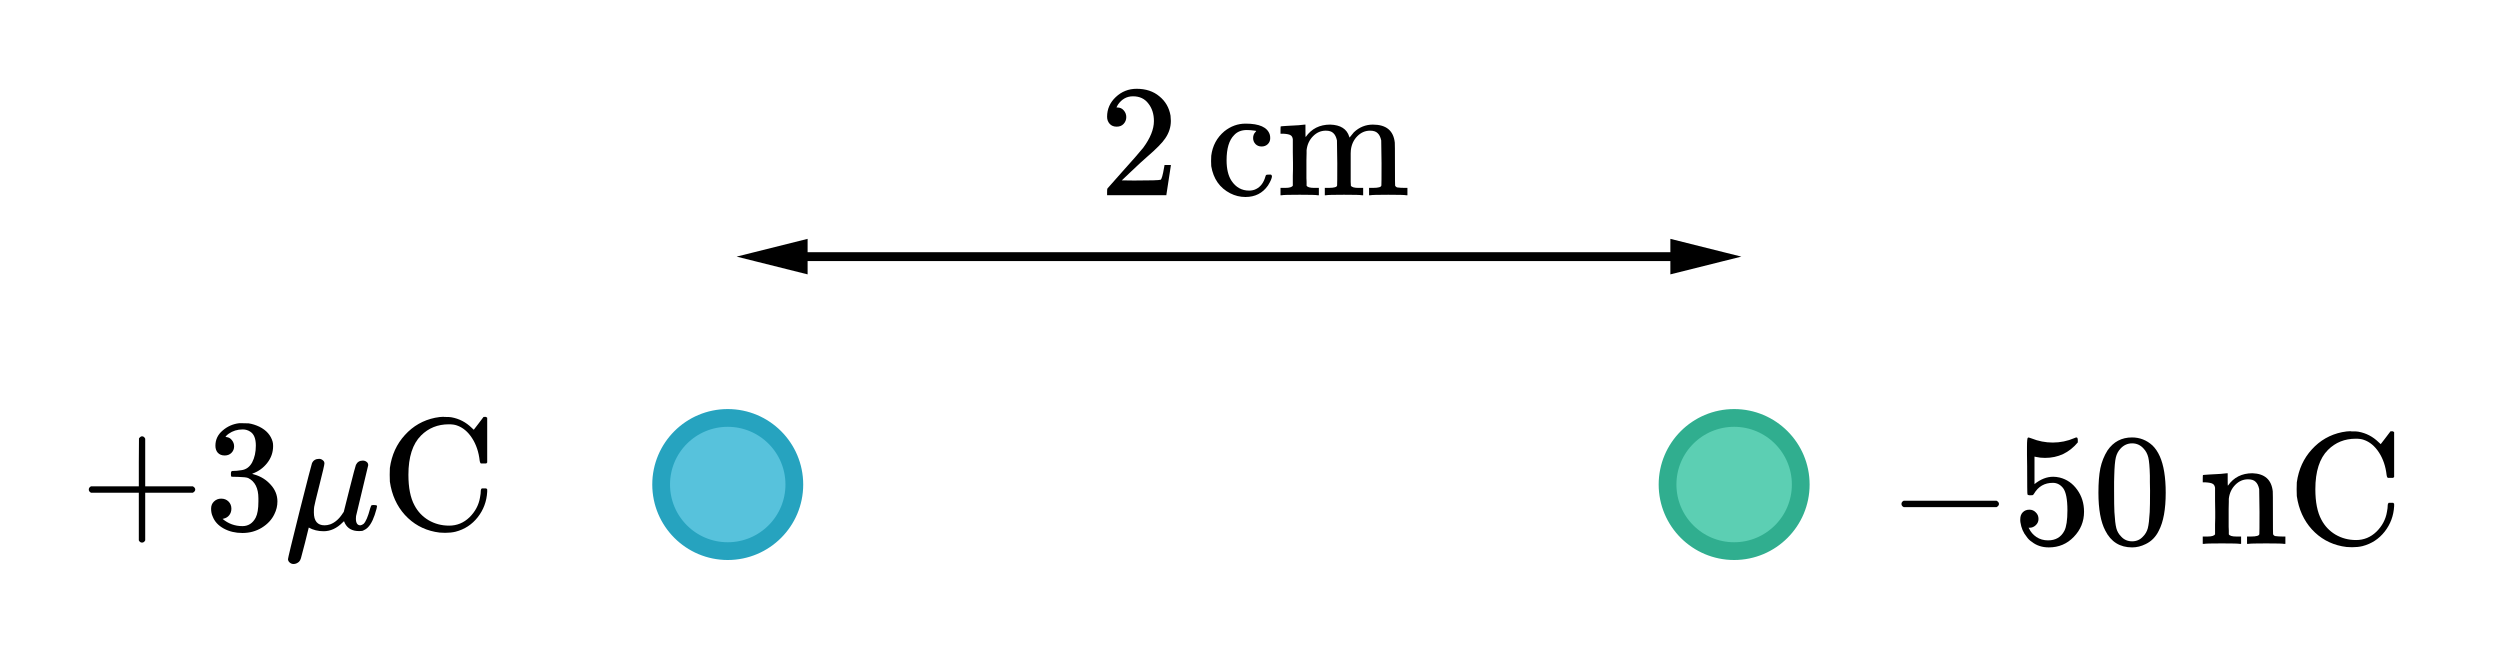 <?xml version="1.0" encoding="UTF-8" standalone="no"?>
<svg
   xmlns:dc="http://purl.org/dc/elements/1.1/"
   xmlns:cc="http://creativecommons.org/ns#"
   xmlns:rdf="http://www.w3.org/1999/02/22-rdf-syntax-ns#"
   xmlns:svg="http://www.w3.org/2000/svg"
   xmlns="http://www.w3.org/2000/svg"
   xmlns:sodipodi="http://sodipodi.sourceforge.net/DTD/sodipodi-0.dtd"
   xmlns:inkscape="http://www.inkscape.org/namespaces/inkscape"
   width="281.561pt"
   height="73.253pt"
   viewBox="0 0 281.561 73.253"
   version="1.1"
   id="svg4866"
   inkscape:version="0.91 r13725"
   sodipodi:docname="electric_force1.svg">
  <sodipodi:namedview
     pagecolor="#ffffff"
     bordercolor="#666666"
     borderopacity="1"
     objecttolerance="10"
     gridtolerance="10"
     guidetolerance="10"
     inkscape:pageopacity="0"
     inkscape:pageshadow="2"
     inkscape:window-width="1280"
     inkscape:window-height="756"
     id="namedview4962"
     showgrid="false"
     inkscape:zoom="1.9065122"
     inkscape:cx="175.9758"
     inkscape:cy="45.783305"
     inkscape:window-x="0"
     inkscape:window-y="0"
     inkscape:window-maximized="0"
     inkscape:current-layer="svg4866"
     fit-margin-top="10"
     fit-margin-right="10"
     fit-margin-bottom="10"
     fit-margin-left="10" />
  <defs
     id="defs4868">
    <g
       id="g4870">
      <symbol
         overflow="visible"
         id="glyph0-0"
         style="overflow:visible">
        <path
           style="stroke:none"
           d="m 4.984,-4.281 0,-0.188 C 4.984,-4.602 4.988,-4.723 5,-4.828 5.02,-4.941 5.062,-5.055 5.125,-5.172 5.195,-5.297 5.289,-5.438 5.406,-5.594 5.531,-5.75 5.703,-5.941 5.922,-6.172 6.055,-6.316 6.176,-6.457 6.281,-6.594 6.395,-6.727 6.488,-6.867 6.562,-7.016 6.645,-7.172 6.707,-7.332 6.75,-7.5 6.801,-7.664 6.828,-7.852 6.828,-8.062 6.828,-8.5 6.727,-8.836 6.531,-9.078 6.344,-9.316 6.066,-9.438 5.703,-9.438 c -0.188,0 -0.355,0.031 -0.5,0.094 -0.137,0.055 -0.258,0.133 -0.359,0.234 -0.105,0.105 -0.195,0.23 -0.266,0.375 -0.074,0.148 -0.137,0.309 -0.188,0.484 l -0.844,0 0,-1.141 c 0.344,-0.176 0.719,-0.332 1.125,-0.469 0.406,-0.133 0.801,-0.203 1.188,-0.203 0.414,0 0.766,0.047 1.047,0.141 0.289,0.086 0.523,0.199 0.703,0.344 0.188,0.148 0.32,0.324 0.406,0.531 0.082,0.211 0.125,0.434 0.125,0.672 0,0.219 -0.027,0.422 -0.078,0.609 -0.043,0.18 -0.117,0.355 -0.219,0.531 C 7.738,-7.055 7.598,-6.863 7.422,-6.656 7.242,-6.445 7.031,-6.211 6.781,-5.953 6.594,-5.754 6.441,-5.594 6.328,-5.469 6.211,-5.344 6.125,-5.223 6.062,-5.109 6.008,-4.992 5.973,-4.875 5.953,-4.75 c -0.023,0.117 -0.031,0.258 -0.031,0.422 l 0,0.047 z m 1.094,0.969 0,1.406 -1.266,0 0,-1.406 z m 3.188,2.5 0,-10.359 -6.688,0 0,10.359 z m 0.906,-11.172 0,11.984 -8.5,0 0,-11.984 z m 0,0"
           id="path4873"
           inkscape:connector-curvature="0" />
      </symbol>
      <symbol
         overflow="visible"
         id="glyph0-1"
         style="overflow:visible">
        <path
           style="stroke:none"
           d="m 3.438,-2.562 c -0.125,0.555 -0.188,1.012 -0.188,1.375 0,0.18 0.023,0.32 0.078,0.422 0.062,0.105 0.148,0.184 0.266,0.234 0.125,0.043 0.328,0.074 0.609,0.094 L 4.109,0 0.5,0 0.594,-0.438 c 0.227,-0.031 0.395,-0.082 0.5,-0.156 C 1.207,-0.676 1.301,-0.785 1.375,-0.922 1.457,-1.066 1.531,-1.238 1.594,-1.438 1.656,-1.645 1.75,-2.039 1.875,-2.625 l 1.5,-6.766 C 3.5,-9.973 3.562,-10.438 3.562,-10.781 c 0,-0.281 -0.07,-0.477 -0.203,-0.594 -0.125,-0.113 -0.344,-0.176 -0.656,-0.188 L 2.797,-12 l 7.938,0 -0.609,2.703 -0.844,0 c -0.023,-0.445 -0.059,-0.801 -0.109,-1.062 -0.055,-0.27 -0.125,-0.457 -0.219,-0.562 C 8.867,-11.035 8.758,-11.113 8.625,-11.156 8.5,-11.195 8.305,-11.219 8.047,-11.219 l -2.703,0 -1.047,4.781 1.641,0 c 0.258,0 0.473,-0.035 0.641,-0.109 0.176,-0.07 0.336,-0.195 0.484,-0.375 0.145,-0.188 0.328,-0.504 0.547,-0.953 l 0.797,0 -0.859,3.703 -0.766,0 c 0,-0.582 -0.023,-0.945 -0.062,-1.094 C 6.676,-5.422 6.602,-5.523 6.5,-5.578 6.395,-5.641 6.18,-5.672 5.859,-5.672 l -1.734,0 z m 0,0"
           id="path4876"
           inkscape:connector-curvature="0" />
      </symbol>
      <symbol
         overflow="visible"
         id="glyph0-2"
         style="overflow:visible">
        <path
           style="stroke:none"
           d="m 6.625,-11.75 -2.203,1.906 -0.469,-0.531 1.406,-1.219 -5.359,0 0,-0.828 5.359,0 -1.406,-1.219 0.469,-0.531 2.203,1.906 z m 0,0"
           id="path4879"
           inkscape:connector-curvature="0" />
      </symbol>
      <symbol
         overflow="visible"
         id="glyph0-3"
         style="overflow:visible">
        <path
           style="stroke:none"
           d="m 7.344,-4.562 0,5.062 -1.25,0 0,-5.062 -4.781,0 0,-1.172 4.781,0 0,-5.062 1.25,0 0,5.062 4.797,0 0,1.172 z m 0,0"
           id="path4882"
           inkscape:connector-curvature="0" />
      </symbol>
      <symbol
         overflow="visible"
         id="glyph0-4"
         style="overflow:visible">
        <path
           style="stroke:none"
           d="m 6.031,-2.047 c -0.5,0.719 -1.016,1.262 -1.547,1.625 C 3.961,-0.055 3.453,0.125 2.953,0.125 c -0.648,0 -1.148,-0.238 -1.5,-0.719 -0.355,-0.488 -0.531,-1.172 -0.531,-2.047 0,-1.008 0.195,-1.977 0.594,-2.906 0.395,-0.926 0.938,-1.656 1.625,-2.188 0.695,-0.539 1.469,-0.812 2.312,-0.812 0.363,0 0.707,0.043 1.031,0.125 0.332,0.086 0.676,0.234 1.031,0.453 l 0.812,-0.578 0.562,0.141 -2.25,9.984 c -0.105,0.445 -0.156,0.781 -0.156,1 0,0.258 0.062,0.441 0.188,0.547 0.133,0.113 0.398,0.188 0.797,0.219 l -0.078,0.438 -2.75,0 1.516,-5.766 z m 0.703,-3.312 c 0.094,-0.414 0.141,-0.812 0.141,-1.188 0,-0.457 -0.102,-0.789 -0.297,-1 -0.188,-0.207 -0.512,-0.312 -0.969,-0.312 -0.594,0 -1.133,0.246 -1.609,0.734 -0.469,0.48 -0.84,1.133 -1.109,1.953 -0.273,0.812 -0.406,1.633 -0.406,2.453 0,0.605 0.082,1.059 0.25,1.359 0.164,0.305 0.441,0.453 0.828,0.453 0.188,0 0.375,-0.035 0.562,-0.109 0.188,-0.082 0.379,-0.211 0.578,-0.391 0.207,-0.176 0.406,-0.391 0.594,-0.641 0.195,-0.25 0.379,-0.5 0.547,-0.75 0.164,-0.258 0.316,-0.562 0.453,-0.906 C 6.441,-4.055 6.562,-4.477 6.656,-4.969 Z m 0,0"
           id="path4885"
           inkscape:connector-curvature="0" />
      </symbol>
      <symbol
         overflow="visible"
         id="glyph0-5"
         style="overflow:visible">
        <path
           style="stroke:none"
           d="m 1.312,-4.562 0,-1.172 10.828,0 0,1.172 z m 0,0"
           id="path4888"
           inkscape:connector-curvature="0" />
      </symbol>
      <symbol
         overflow="visible"
         id="glyph1-0"
         style="overflow:visible">
        <path
           style="stroke:none"
           d="m 3.594,-3.094 0,-0.141 c 0,-0.094 0.004,-0.176 0.016,-0.25 0.02,-0.082 0.051,-0.164 0.094,-0.25 C 3.754,-3.828 3.82,-3.926 3.906,-4.031 4,-4.145 4.117,-4.285 4.266,-4.453 4.367,-4.555 4.457,-4.656 4.531,-4.75 4.613,-4.852 4.68,-4.957 4.734,-5.062 4.797,-5.176 4.844,-5.289 4.875,-5.406 c 0.031,-0.125 0.047,-0.266 0.047,-0.422 0,-0.312 -0.07,-0.551 -0.203,-0.719 C 4.582,-6.723 4.383,-6.812 4.125,-6.812 3.988,-6.812 3.867,-6.789 3.766,-6.75 3.66,-6.707 3.57,-6.648 3.5,-6.578 c -0.074,0.074 -0.141,0.168 -0.203,0.281 -0.055,0.105 -0.094,0.219 -0.125,0.344 l -0.609,0 0,-0.828 c 0.25,-0.125 0.52,-0.234 0.812,-0.328 0.289,-0.102 0.578,-0.156 0.859,-0.156 0.289,0 0.539,0.031 0.75,0.094 0.219,0.062 0.391,0.152 0.516,0.266 0.133,0.105 0.227,0.23 0.281,0.375 0.062,0.148 0.094,0.309 0.094,0.484 0,0.156 -0.016,0.305 -0.047,0.438 -0.031,0.125 -0.09,0.258 -0.172,0.391 -0.074,0.125 -0.172,0.266 -0.297,0.422 -0.125,0.148 -0.281,0.312 -0.469,0.5 -0.137,0.137 -0.246,0.25 -0.328,0.344 C 4.488,-3.859 4.426,-3.77 4.375,-3.688 4.332,-3.602 4.301,-3.52 4.281,-3.438 4.27,-3.352 4.266,-3.25 4.266,-3.125 l 0,0.031 z m 0.797,0.703 0,1.016 -0.922,0 0,-1.016 z m 2.312,1.797 0,-7.469 -4.844,0 0,7.469 z m 0.641,-8.062 0,8.656 -6.141,0 0,-8.656 z m 0,0"
           id="path4891"
           inkscape:connector-curvature="0" />
      </symbol>
      <symbol
         overflow="visible"
         id="glyph1-1"
         style="overflow:visible">
        <path
           style="stroke:none"
           d="M 3.688,0.141 C 2.75,0.141 2.051,-0.195 1.594,-0.875 1.145,-1.562 0.922,-2.598 0.922,-3.984 c 0,-0.727 0.066,-1.352 0.203,-1.875 0.145,-0.531 0.344,-0.969 0.594,-1.312 0.258,-0.352 0.562,-0.613 0.906,-0.781 0.352,-0.176 0.742,-0.266 1.172,-0.266 0.5,0 0.926,0.094 1.281,0.281 0.363,0.188 0.656,0.461 0.875,0.812 0.227,0.344 0.395,0.773 0.5,1.281 0.102,0.5 0.156,1.07 0.156,1.703 0,1.406 -0.25,2.477 -0.75,3.203 -0.5,0.719 -1.227,1.078 -2.172,1.078 z m -1.453,-4.281 c 0,0.637 0.023,1.184 0.078,1.641 0.062,0.461 0.156,0.84 0.281,1.141 0.133,0.293 0.301,0.508 0.5,0.641 0.195,0.137 0.43,0.203 0.703,0.203 0.25,0 0.469,-0.062 0.656,-0.188 0.188,-0.133 0.344,-0.336 0.469,-0.609 0.125,-0.281 0.219,-0.633 0.281,-1.062 0.07,-0.426 0.109,-0.926 0.109,-1.5 0,-0.656 -0.039,-1.219 -0.109,-1.688 C 5.129,-6.031 5.031,-6.414 4.906,-6.719 4.781,-7.02 4.617,-7.242 4.422,-7.391 c -0.188,-0.145 -0.406,-0.219 -0.656,-0.219 -0.305,0 -0.555,0.078 -0.75,0.234 -0.199,0.156 -0.355,0.387 -0.469,0.688 -0.117,0.293 -0.199,0.656 -0.25,1.094 -0.043,0.43 -0.062,0.914 -0.062,1.453 z m 0,0"
           id="path4894"
           inkscape:connector-curvature="0" />
      </symbol>
      <symbol
         overflow="visible"
         id="glyph1-2"
         style="overflow:visible">
        <path
           style="stroke:none"
           d="m 4.641,-1.672 c 0,0.125 0.004,0.242 0.016,0.344 0.008,0.094 0.02,0.172 0.031,0.234 0.02,0.062 0.047,0.121 0.078,0.172 0.031,0.043 0.066,0.078 0.109,0.109 0.051,0.055 0.117,0.094 0.203,0.125 0.094,0.031 0.203,0.059 0.328,0.078 0.133,0.012 0.289,0.023 0.469,0.031 0.188,0.012 0.41,0.023 0.672,0.031 l 0,0.547 -5.031,0 0,-0.547 c 0.25,-0.008 0.457,-0.02 0.625,-0.031 C 2.316,-0.586 2.469,-0.602 2.594,-0.625 c 0.125,-0.02 0.223,-0.039 0.297,-0.062 0.07,-0.02 0.133,-0.051 0.188,-0.094 0.062,-0.031 0.113,-0.066 0.156,-0.109 C 3.273,-0.941 3.305,-1 3.328,-1.062 c 0.031,-0.07 0.051,-0.156 0.062,-0.25 0.02,-0.094 0.031,-0.211 0.031,-0.359 l 0,-4.562 C 3.422,-6.391 3.383,-6.5 3.312,-6.562 3.25,-6.633 3.16,-6.672 3.047,-6.672 c -0.137,0 -0.336,0.07 -0.594,0.203 -0.25,0.137 -0.586,0.336 -1,0.594 C 1.398,-5.969 1.348,-6.062 1.297,-6.156 1.254,-6.258 1.207,-6.363 1.156,-6.469 1.688,-6.75 2.207,-7.031 2.719,-7.312 3.227,-7.602 3.75,-7.891 4.281,-8.172 l 0.391,0 c -0.012,0.23 -0.023,0.438 -0.031,0.625 0,0.18 0,0.355 0,0.531 0,0.18 0,0.352 0,0.516 z m 0,0"
           id="path4897"
           inkscape:connector-curvature="0" />
      </symbol>
      <symbol
         overflow="visible"
         id="glyph2-0"
         style="overflow:visible">
        <path
           style="stroke:none"
           d="m 2.5,0 0,-11.25 9,0 0,11.25 z m 0.281,-0.281 8.438,0 0,-10.688 -8.438,0 z m 0,0"
           id="path4900"
           inkscape:connector-curvature="0" />
      </symbol>
      <symbol
         overflow="visible"
         id="glyph2-1"
         style="overflow:visible">
        <path
           style="stroke:none"
           d="M 0.938,-7.469 3.969,-7.953 2.703,-3.688 c 1.031,-1.75 1.961,-2.973 2.797,-3.672 0.477,-0.395 0.863,-0.594 1.156,-0.594 0.195,0 0.348,0.059 0.453,0.172 0.113,0.117 0.172,0.281 0.172,0.5 0,0.387 -0.102,0.758 -0.297,1.109 C 6.848,-5.91 6.645,-5.781 6.375,-5.781 c -0.137,0 -0.25,-0.039 -0.344,-0.125 C 5.938,-6 5.879,-6.133 5.859,-6.312 5.848,-6.426 5.82,-6.504 5.781,-6.547 c -0.055,-0.039 -0.109,-0.062 -0.172,-0.062 -0.105,0 -0.199,0.023 -0.281,0.062 C 5.172,-6.461 4.938,-6.234 4.625,-5.859 4.145,-5.285 3.617,-4.539 3.047,-3.625 2.805,-3.238 2.598,-2.801 2.422,-2.312 2.172,-1.645 2.031,-1.242 2,-1.109 L 1.719,0 0.375,0 2,-5.453 C 2.188,-6.086 2.281,-6.539 2.281,-6.812 2.281,-6.914 2.234,-7.004 2.141,-7.078 2.023,-7.172 1.867,-7.219 1.672,-7.219 1.555,-7.219 1.332,-7.191 1,-7.141 Z m 0,0"
           id="path4903"
           inkscape:connector-curvature="0" />
      </symbol>
    </g>
  </defs>
  <path
     inkscape:connector-curvature="0"
     id="path4906"
     d="m 74.461,54.57 c 0,-4.141 3.359,-7.5 7.5,-7.5 4.141,0 7.5,3.359 7.5,7.5 0,4.141 -3.359,7.5 -7.5,7.5 -4.141,0 -7.5,-3.359 -7.5,-7.5 z m 0,0"
     style="fill:#57c2dc;fill-opacity:1;fill-rule:nonzero;stroke:#26a3bf;stroke-width:2;stroke-linecap:butt;stroke-linejoin:round;stroke-miterlimit:10;stroke-opacity:1" />
  <path
     inkscape:connector-curvature="0"
     id="path4908"
     d="m 187.807,54.57 c 0,-4.141 3.359,-7.5 7.5,-7.5 4.141,0 7.5,3.359 7.5,7.5 0,4.141 -3.359,7.5 -7.5,7.5 -4.141,0 -7.5,-3.359 -7.5,-7.5 z m 0,0"
     style="fill:#5ccfb3;fill-opacity:1;fill-rule:nonzero;stroke:#30ae8f;stroke-width:2;stroke-linecap:butt;stroke-linejoin:round;stroke-miterlimit:10;stroke-opacity:1" />
  <path
     inkscape:connector-curvature="0"
     id="path4960"
     d="m 90.956,26.901 0,1.5 97.168,0 0,-1.5 7.995,2 -7.995,2 0,-1.5 -97.168,0 0,1.5 -7.995,-2 z m 0,0"
     style="fill:#000000;fill-opacity:1;fill-rule:nonzero;stroke:none;stroke-width:2.4;stroke-miterlimit:10;stroke-dasharray:none" />
  <g
     style="font-style:normal;font-variant:normal;font-weight:normal;font-stretch:normal;font-size:32px;line-height:125%;font-family:KaTeX_Main;-inkscape-font-specification:'KaTeX_Main, Normal';text-align:start;letter-spacing:0px;word-spacing:0px;writing-mode:lr-tb;text-anchor:start;fill:#000000;fill-opacity:1;stroke:none;stroke-width:1px;stroke-linecap:butt;stroke-linejoin:miter;stroke-opacity:1"
     id="text8206">
    <path
       d="m 125.765,14.266 q -0.504,0 -0.792,-0.324 -0.288,-0.324 -0.288,-0.792 0,-1.296 0.972,-2.214 0.99,-0.936 2.358,-0.936 1.548,0 2.556,0.846 1.026,0.828 1.26,2.178 0.036,0.324 0.036,0.594 0,1.044 -0.63,1.962 -0.504,0.756 -2.034,2.07 -0.648,0.558 -1.8,1.656 l -1.062,1.008 1.368,0.018 q 2.826,0 3.006,-0.09 0.072,-0.018 0.18,-0.378 0.072,-0.198 0.252,-1.224 l 0,-0.054 0.72,0 0,0.054 -0.504,3.294 0,0.054 -6.678,0 0,-0.342 q 0,-0.36 0.036,-0.414 0.018,-0.018 1.512,-1.71 1.962,-2.178 2.52,-2.88 1.206,-1.638 1.206,-3.006 0,-1.188 -0.63,-1.98 -0.612,-0.81 -1.728,-0.81 -1.044,0 -1.692,0.936 -0.036,0.072 -0.108,0.198 -0.054,0.09 -0.054,0.108 0,0.018 0.09,0.018 0.45,0 0.72,0.324 0.288,0.324 0.288,0.756 0,0.45 -0.306,0.774 -0.288,0.306 -0.774,0.306 z"
       style="font-style:normal;font-variant:normal;font-weight:normal;font-stretch:normal;font-size:18px;line-height:125%;font-family:KaTeX_Main;-inkscape-font-specification:'KaTeX_Main, Normal';text-align:start;writing-mode:lr-tb;text-anchor:start"
       id="path4200" />
    <path
       d="m 142.769,16.246 q -0.27,0.252 -0.684,0.252 -0.414,0 -0.684,-0.27 -0.27,-0.288 -0.27,-0.684 0,-0.414 0.27,-0.684 0.09,-0.09 0.072,-0.108 0,-0.018 -0.162,-0.036 -0.468,-0.072 -0.882,-0.072 -0.918,0 -1.44,0.576 -0.846,0.846 -0.846,2.826 0,1.476 0.558,2.322 0.738,1.098 1.98,1.098 0.45,0 0.792,-0.18 0.756,-0.378 1.044,-1.404 0.036,-0.144 0.09,-0.18 0.054,-0.036 0.288,-0.036 l 0.252,0 q 0.108,0.108 0.108,0.162 0,0.342 -0.45,1.062 -0.9,1.296 -2.538,1.296 -0.9,0 -1.71,-0.414 -1.782,-0.918 -2.142,-3.06 -0.018,-0.108 -0.018,-0.576 0,-0.468 0.018,-0.594 0.216,-1.692 1.476,-2.754 1.08,-0.864 2.394,-0.864 2.322,0 2.718,1.224 0.054,0.162 0.054,0.414 0,0.414 -0.288,0.684 z"
       style="font-style:normal;font-variant:normal;font-weight:normal;font-stretch:normal;font-size:18px;line-height:125%;font-family:KaTeX_Main;-inkscape-font-specification:'KaTeX_Main, Normal';text-align:start;writing-mode:lr-tb;text-anchor:start"
       id="path4202" />
    <path
       d="m 147.15,20.908 q 0.144,0.252 0.846,0.252 l 0.252,0 0.288,0 0,0.828 -0.144,0 q -0.234,-0.054 -2.016,-0.054 -1.782,0 -2.016,0.054 l -0.144,0 0,-0.828 0.288,0 0.252,0 q 0.702,0 0.846,-0.252 l 0,-0.144 q 0,-0.162 0,-0.414 0,-0.252 0,-0.558 0.018,-0.324 0.018,-0.702 0,-0.396 0,-0.756 0,-0.558 -0.018,-1.188 0,-0.648 0,-1.062 l 0,-0.414 q -0.054,-0.342 -0.27,-0.45 -0.198,-0.126 -0.792,-0.162 l -0.324,0 0,-0.414 q 0,-0.414 0.036,-0.414 l 0.18,-0.018 q 0.18,-0.018 0.504,-0.036 0.342,-0.018 0.666,-0.036 0.306,-0.018 0.648,-0.036 0.342,-0.036 0.522,-0.054 0.18,-0.018 0.198,-0.018 l 0.054,0 0,0.72 q 0,0.684 0.018,0.684 l 0.018,-0.018 q 0.972,-1.386 2.754,-1.386 1.746,0.054 2.142,1.368 l 0.036,0.09 q 0.432,-0.54 0.486,-0.594 0.918,-0.864 2.142,-0.864 2.25,0 2.466,2.034 0.018,0.126 0.018,2.502 0,2.304 0.018,2.34 0.072,0.144 0.216,0.198 0.378,0.054 0.882,0.054 l 0.288,0 0,0.828 -0.144,0 q -0.234,-0.054 -2.016,-0.054 -1.782,0 -2.016,0.054 l -0.144,0 0,-0.828 0.288,0 0.144,0 q 0.954,0 0.954,-0.288 0.018,-0.036 0.018,-2.484 -0.018,-2.43 -0.036,-2.574 -0.126,-0.576 -0.414,-0.828 -0.27,-0.27 -0.846,-0.27 -0.81,0 -1.422,0.612 -0.63,0.63 -0.738,1.584 0,0.018 -0.018,0.342 0,0.306 0,0.792 0,0.486 0,0.918 0,0.27 0,0.576 0,0.288 0,0.522 0,0.234 0,0.432 0.018,0.18 0.018,0.306 l 0,0.108 q 0.144,0.252 0.846,0.252 l 0.252,0 0.288,0 0,0.828 -0.144,0 q -0.234,-0.054 -2.016,-0.054 -1.782,0 -2.016,0.054 l -0.144,0 0,-0.828 0.288,0 0.144,0 q 0.954,0 0.954,-0.288 0.018,-0.036 0.018,-2.484 -0.018,-2.43 -0.036,-2.574 -0.126,-0.576 -0.414,-0.828 -0.27,-0.27 -0.846,-0.27 -0.81,0 -1.422,0.612 -0.63,0.63 -0.738,1.584 0,0.018 0,0.342 0,0.306 -0.018,0.792 0,0.486 0,0.918 0,0.27 0,0.576 0,0.288 0,0.522 0.018,0.234 0.018,0.432 0,0.18 0,0.306 l 0,0.108 z"
       style="font-style:normal;font-variant:normal;font-weight:normal;font-stretch:normal;font-size:18px;line-height:125%;font-family:KaTeX_Main;-inkscape-font-specification:'KaTeX_Main, Normal';text-align:start;writing-mode:lr-tb;text-anchor:start"
       id="path4204" />
  </g>
  <g
     style="font-style:normal;font-variant:normal;font-weight:normal;font-stretch:normal;font-size:18px;line-height:125%;font-family:KaTeX_Main;-inkscape-font-specification:'KaTeX_Main, Normal';text-align:start;letter-spacing:0px;word-spacing:0px;writing-mode:lr-tb;text-anchor:start;fill:#000000;fill-opacity:1;stroke:none;stroke-width:1px;stroke-linecap:butt;stroke-linejoin:miter;stroke-opacity:1"
     id="text8214">
    <path
       d="m 10.252,55.492 q -0.252,-0.126 -0.252,-0.36 0,-0.234 0.252,-0.36 l 5.382,0 0,-2.7 0.018,-2.7 q 0.18,-0.234 0.342,-0.234 0.234,0 0.36,0.27 l 0,5.364 5.364,0 q 0.27,0.144 0.27,0.36 0,0.216 -0.27,0.36 l -5.364,0 0,5.364 q -0.126,0.252 -0.36,0.252 -0.234,0 -0.36,-0.252 l 0,-5.364 -5.382,0 z"
       style=""
       id="path4191" />
    <path
       d="m 25.305,51.298 q -0.486,0 -0.774,-0.306 -0.27,-0.306 -0.27,-0.792 0,-1.026 0.81,-1.71 0.81,-0.702 1.872,-0.828 l 0.27,0 q 0.63,0 0.792,0.018 0.594,0.09 1.206,0.378 1.188,0.594 1.494,1.692 0.054,0.18 0.054,0.486 0,1.062 -0.666,1.908 -0.648,0.828 -1.638,1.188 -0.09,0.036 0,0.054 0.036,0.018 0.18,0.054 1.098,0.306 1.854,1.152 0.756,0.828 0.756,1.89 0,0.738 -0.342,1.422 -0.432,0.918 -1.422,1.53 -0.972,0.594 -2.178,0.594 -1.188,0 -2.106,-0.504 -0.918,-0.504 -1.242,-1.35 -0.18,-0.378 -0.18,-0.882 0,-0.504 0.324,-0.81 0.342,-0.324 0.81,-0.324 0.504,0 0.828,0.324 0.324,0.324 0.324,0.81 0,0.414 -0.234,0.72 -0.234,0.306 -0.63,0.396 l -0.126,0.036 q 0.972,0.81 2.232,0.81 0.99,0 1.494,-0.954 0.306,-0.594 0.306,-1.818 l 0,-0.36 q 0,-1.71 -1.152,-2.286 -0.27,-0.108 -1.098,-0.126 l -0.756,-0.018 -0.054,-0.036 q -0.036,-0.054 -0.036,-0.288 0,-0.216 0.054,-0.27 0.054,-0.054 0.09,-0.054 0.504,0 1.044,-0.09 0.792,-0.108 1.206,-0.882 0.414,-0.792 0.414,-1.89 0,-1.17 -0.63,-1.566 -0.378,-0.252 -0.846,-0.252 -0.9,0 -1.584,0.486 -0.072,0.036 -0.162,0.126 -0.09,0.072 -0.144,0.144 l -0.054,0.072 q 0.054,0.018 0.126,0.036 0.36,0.036 0.594,0.342 0.252,0.306 0.252,0.702 0,0.432 -0.306,0.738 -0.288,0.288 -0.756,0.288 z"
       style="font-style:normal;font-variant:normal;font-weight:normal;font-stretch:normal;font-size:18px;line-height:125%;font-family:KaTeX_Main;-inkscape-font-specification:'KaTeX_Main, Normal';text-align:start;writing-mode:lr-tb;text-anchor:start"
       id="path4193" />
    <path
       d="m 40.857,51.874 q 0.252,0 0.432,0.144 0.18,0.126 0.18,0.378 l -1.368,5.724 q -0.018,0.09 -0.018,0.288 0,0.756 0.504,0.756 0.162,-0.018 0.36,-0.162 0.378,-0.36 0.738,-1.728 0.108,-0.36 0.18,-0.378 0.036,-0.018 0.18,-0.018 l 0.072,0 q 0.162,0 0.216,0.018 0.054,0 0.09,0.036 0.036,0.036 0.036,0.108 0,0.054 -0.054,0.27 -0.396,1.512 -0.972,2.088 -0.234,0.234 -0.576,0.378 -0.144,0.036 -0.432,0.036 -1.134,0 -1.584,-0.882 -0.09,-0.18 -0.09,-0.216 0,-0.036 -0.18,0.144 -0.972,0.972 -2.124,0.972 -0.936,0 -1.674,-0.414 -0.198,0.792 -0.432,1.746 -0.378,1.476 -0.45,1.71 -0.072,0.252 -0.216,0.396 -0.288,0.252 -0.612,0.252 -0.252,0 -0.432,-0.162 -0.18,-0.144 -0.198,-0.378 0,-0.18 1.314,-5.436 1.332,-5.256 1.386,-5.364 0.216,-0.504 0.828,-0.504 0.234,0.018 0.396,0.162 0.18,0.126 0.18,0.36 0,0.216 -0.558,2.412 -0.558,2.196 -0.594,2.466 -0.036,0.198 -0.036,0.63 0,1.458 1.206,1.458 0.306,0 0.63,-0.108 0.828,-0.306 1.44,-1.278 l 0.09,-0.126 0.648,-2.574 q 0.648,-2.556 0.72,-2.718 0.234,-0.486 0.774,-0.486 z"
       style="font-style:normal;font-variant:normal;font-weight:normal;font-stretch:normal;font-size:18px;line-height:125%;font-family:KaTeX_Math;-inkscape-font-specification:'KaTeX_Math, Normal';text-align:start;writing-mode:lr-tb;text-anchor:start"
       id="path4195" />
    <path
       d="m 54.763,55.006 0.108,0.108 0,0.27 q -0.09,1.62 -1.062,2.862 -0.972,1.242 -2.502,1.638 -0.522,0.126 -1.17,0.126 -0.666,0 -1.134,-0.108 -2.016,-0.396 -3.402,-1.908 -1.368,-1.512 -1.692,-3.744 -0.018,-0.162 -0.018,-0.774 0,-0.594 0.018,-0.774 0.306,-2.196 1.692,-3.708 1.386,-1.53 3.402,-1.944 0.576,-0.108 0.918,-0.108 0.036,0 0.144,0.018 0.108,0 0.162,0 0.432,0 0.612,0.036 1.314,0.234 2.286,1.188 l 0.234,0.216 0.54,-0.702 q 0.486,-0.666 0.558,-0.738 0.018,0 0.072,0 0.054,-0.018 0.108,-0.018 0.126,0 0.234,0.108 l 0,5.04 -0.108,0.108 -0.612,0 q -0.108,-0.108 -0.126,-0.306 -0.162,-1.476 -0.864,-2.556 -0.702,-1.08 -1.71,-1.422 -0.342,-0.126 -0.9,-0.126 -1.872,0 -3.132,1.26 -1.422,1.422 -1.422,4.428 0,2.178 0.684,3.438 0.558,1.062 1.584,1.674 1.044,0.612 2.322,0.612 1.314,0 2.286,-0.936 0.972,-0.954 1.188,-2.232 0.09,-0.45 0.09,-0.792 0,-0.126 0.108,-0.234 l 0.504,0 z"
       style=""
       id="path4197" />
  </g>
  <g
     style="font-style:normal;font-variant:normal;font-weight:normal;font-stretch:normal;font-size:18px;line-height:125%;font-family:KaTeX_Main;-inkscape-font-specification:'KaTeX_Main, Normal';text-align:start;letter-spacing:0px;word-spacing:0px;writing-mode:lr-tb;text-anchor:start;fill:#000000;fill-opacity:1;stroke:none;stroke-width:1px;stroke-linecap:butt;stroke-linejoin:miter;stroke-opacity:1"
     id="text8214-7">
    <path
       d="m 214.404,57.114 q -0.252,-0.126 -0.252,-0.36 0,-0.234 0.252,-0.36 l 10.458,0 q 0.27,0.144 0.27,0.36 0,0.216 -0.27,0.36 l -10.458,0 z"
       style="font-style:normal;font-variant:normal;font-weight:normal;font-stretch:normal;font-size:18px;line-height:125%;font-family:KaTeX_Main;-inkscape-font-specification:'KaTeX_Main, Normal';text-align:start;writing-mode:lr-tb;text-anchor:start"
       id="path4180" />
    <path
       d="m 228.558,57.402 q 0.432,0 0.72,0.306 0.306,0.288 0.306,0.738 0,0.414 -0.306,0.702 -0.306,0.288 -0.684,0.288 l -0.126,0 0.054,0.09 q 0.27,0.576 0.828,0.954 0.558,0.378 1.314,0.378 1.278,0 1.836,-1.08 0.342,-0.666 0.342,-2.304 0,-1.854 -0.486,-2.502 -0.468,-0.594 -1.152,-0.594 -1.404,0 -2.124,1.224 -0.072,0.126 -0.144,0.162 -0.054,0.018 -0.252,0.018 -0.306,0 -0.342,-0.108 -0.036,-0.072 -0.036,-3.15 0,-0.54 -0.018,-1.278 0,-0.738 0,-0.936 0,-1.008 0.108,-1.008 0.036,-0.036 0.072,-0.036 l 0.324,0.108 q 1.17,0.468 2.394,0.468 1.278,0 2.448,-0.504 0.144,-0.072 0.234,-0.072 0.144,0 0.144,0.324 l 0,0.234 q -1.458,1.746 -3.69,1.746 -0.558,0 -1.008,-0.108 l -0.18,-0.036 0,3.096 q 1.026,-0.828 2.106,-0.828 0.342,0 0.738,0.09 1.206,0.306 1.962,1.368 0.774,1.062 0.774,2.484 0,1.638 -1.152,2.826 -1.134,1.188 -2.808,1.188 -1.134,0 -1.926,-0.63 -0.342,-0.216 -0.594,-0.594 -0.54,-0.648 -0.684,-1.602 0,-0.054 -0.018,-0.162 0,-0.126 0,-0.18 0,-0.504 0.288,-0.792 0.288,-0.288 0.738,-0.288 z"
       style="font-style:normal;font-variant:normal;font-weight:normal;font-stretch:normal;font-size:18px;line-height:125%;font-family:KaTeX_Main;-inkscape-font-specification:'KaTeX_Main, Normal';text-align:start;writing-mode:lr-tb;text-anchor:start"
       id="path4182" />
    <path
       d="m 237.36,50.724 q 1.008,-1.458 2.754,-1.458 1.314,0 2.304,0.9 0.486,0.468 0.828,1.224 0.666,1.494 0.666,4.104 0,2.79 -0.774,4.266 -0.504,1.044 -1.476,1.512 -0.756,0.378 -1.53,0.378 -2.07,0 -3.024,-1.89 -0.774,-1.476 -0.774,-4.266 0,-1.674 0.216,-2.754 0.234,-1.098 0.81,-2.016 z m 4.05,-0.216 q -0.522,-0.576 -1.278,-0.576 -0.756,0 -1.296,0.576 -0.396,0.414 -0.54,1.008 -0.144,0.594 -0.18,2.052 0,0.108 -0.018,0.702 0,0.594 0,0.99 0,1.728 0.036,2.412 0.072,1.26 0.216,1.818 0.144,0.54 0.54,0.936 0.486,0.54 1.242,0.54 0.738,0 1.224,-0.54 0.396,-0.396 0.54,-0.936 0.144,-0.558 0.216,-1.818 0.036,-0.684 0.036,-2.412 0,-0.396 -0.018,-0.99 0,-0.594 0,-0.702 -0.036,-1.458 -0.18,-2.052 -0.144,-0.594 -0.54,-1.008 z"
       style="font-style:normal;font-variant:normal;font-weight:normal;font-stretch:normal;font-size:18px;line-height:125%;font-family:KaTeX_Main;-inkscape-font-specification:'KaTeX_Main, Normal';text-align:start;writing-mode:lr-tb;text-anchor:start"
       id="path4184" />
    <path
       d="m 251.016,60.174 q 0.144,0.252 0.846,0.252 l 0.252,0 0.288,0 0,0.828 -0.144,0 q -0.234,-0.054 -2.016,-0.054 -1.782,0 -2.016,0.054 l -0.144,0 0,-0.828 0.288,0 0.252,0 q 0.702,0 0.846,-0.252 l 0,-0.144 q 0,-0.162 0,-0.414 0,-0.252 0,-0.558 0.018,-0.324 0.018,-0.702 0,-0.396 0,-0.756 0,-0.558 -0.018,-1.188 0,-0.648 0,-1.062 l 0,-0.414 q -0.054,-0.342 -0.27,-0.45 -0.198,-0.126 -0.792,-0.162 l -0.324,0 0,-0.414 q 0,-0.414 0.036,-0.414 l 0.18,-0.018 q 0.18,-0.018 0.504,-0.036 0.342,-0.018 0.666,-0.036 0.306,-0.018 0.648,-0.036 0.342,-0.036 0.522,-0.054 0.18,-0.018 0.198,-0.018 l 0.054,0 0,0.72 q 0,0.684 0.018,0.684 l 0.018,-0.018 q 0.972,-1.386 2.754,-1.386 2.07,0.072 2.286,2.034 0.018,0.126 0.018,2.502 0,2.304 0.018,2.34 0.072,0.144 0.216,0.198 0.378,0.054 0.882,0.054 l 0.288,0 0,0.828 -0.144,0 q -0.234,-0.054 -2.016,-0.054 -1.782,0 -2.016,0.054 l -0.144,0 0,-0.828 0.288,0 0.144,0 q 0.954,0 0.954,-0.288 0.018,-0.036 0.018,-2.484 -0.018,-2.43 -0.036,-2.574 -0.126,-0.576 -0.414,-0.828 -0.27,-0.27 -0.846,-0.27 -0.81,0 -1.422,0.612 -0.63,0.63 -0.738,1.584 0,0.018 0,0.342 0,0.306 -0.018,0.792 0,0.486 0,0.918 0,0.27 0,0.576 0,0.288 0,0.522 0.018,0.234 0.018,0.432 0,0.18 0,0.306 l 0,0.108 z"
       style=""
       id="path4186" />
    <path
       d="m 269.531,56.628 0.108,0.108 0,0.27 q -0.09,1.62 -1.062,2.862 -0.972,1.242 -2.502,1.638 -0.522,0.126 -1.17,0.126 -0.666,0 -1.134,-0.108 -2.016,-0.396 -3.402,-1.908 -1.368,-1.512 -1.692,-3.744 -0.018,-0.162 -0.018,-0.774 0,-0.594 0.018,-0.774 0.306,-2.196 1.692,-3.708 1.386,-1.53 3.402,-1.944 0.576,-0.108 0.918,-0.108 0.036,0 0.144,0.018 0.108,0 0.162,0 0.432,0 0.612,0.036 1.314,0.234 2.286,1.188 l 0.234,0.216 0.54,-0.702 q 0.486,-0.666 0.558,-0.738 0.018,0 0.072,0 0.054,-0.018 0.108,-0.018 0.126,0 0.234,0.108 l 0,5.04 -0.108,0.108 -0.612,0 q -0.108,-0.108 -0.126,-0.306 -0.162,-1.476 -0.864,-2.556 -0.702,-1.08 -1.71,-1.422 -0.342,-0.126 -0.9,-0.126 -1.872,0 -3.132,1.26 -1.422,1.422 -1.422,4.428 0,2.178 0.684,3.438 0.558,1.062 1.584,1.674 1.044,0.612 2.322,0.612 1.314,0 2.286,-0.936 0.972,-0.954 1.188,-2.232 0.09,-0.45 0.09,-0.792 0,-0.126 0.108,-0.234 l 0.504,0 z"
       style=""
       id="path4188" />
  </g>
</svg>
